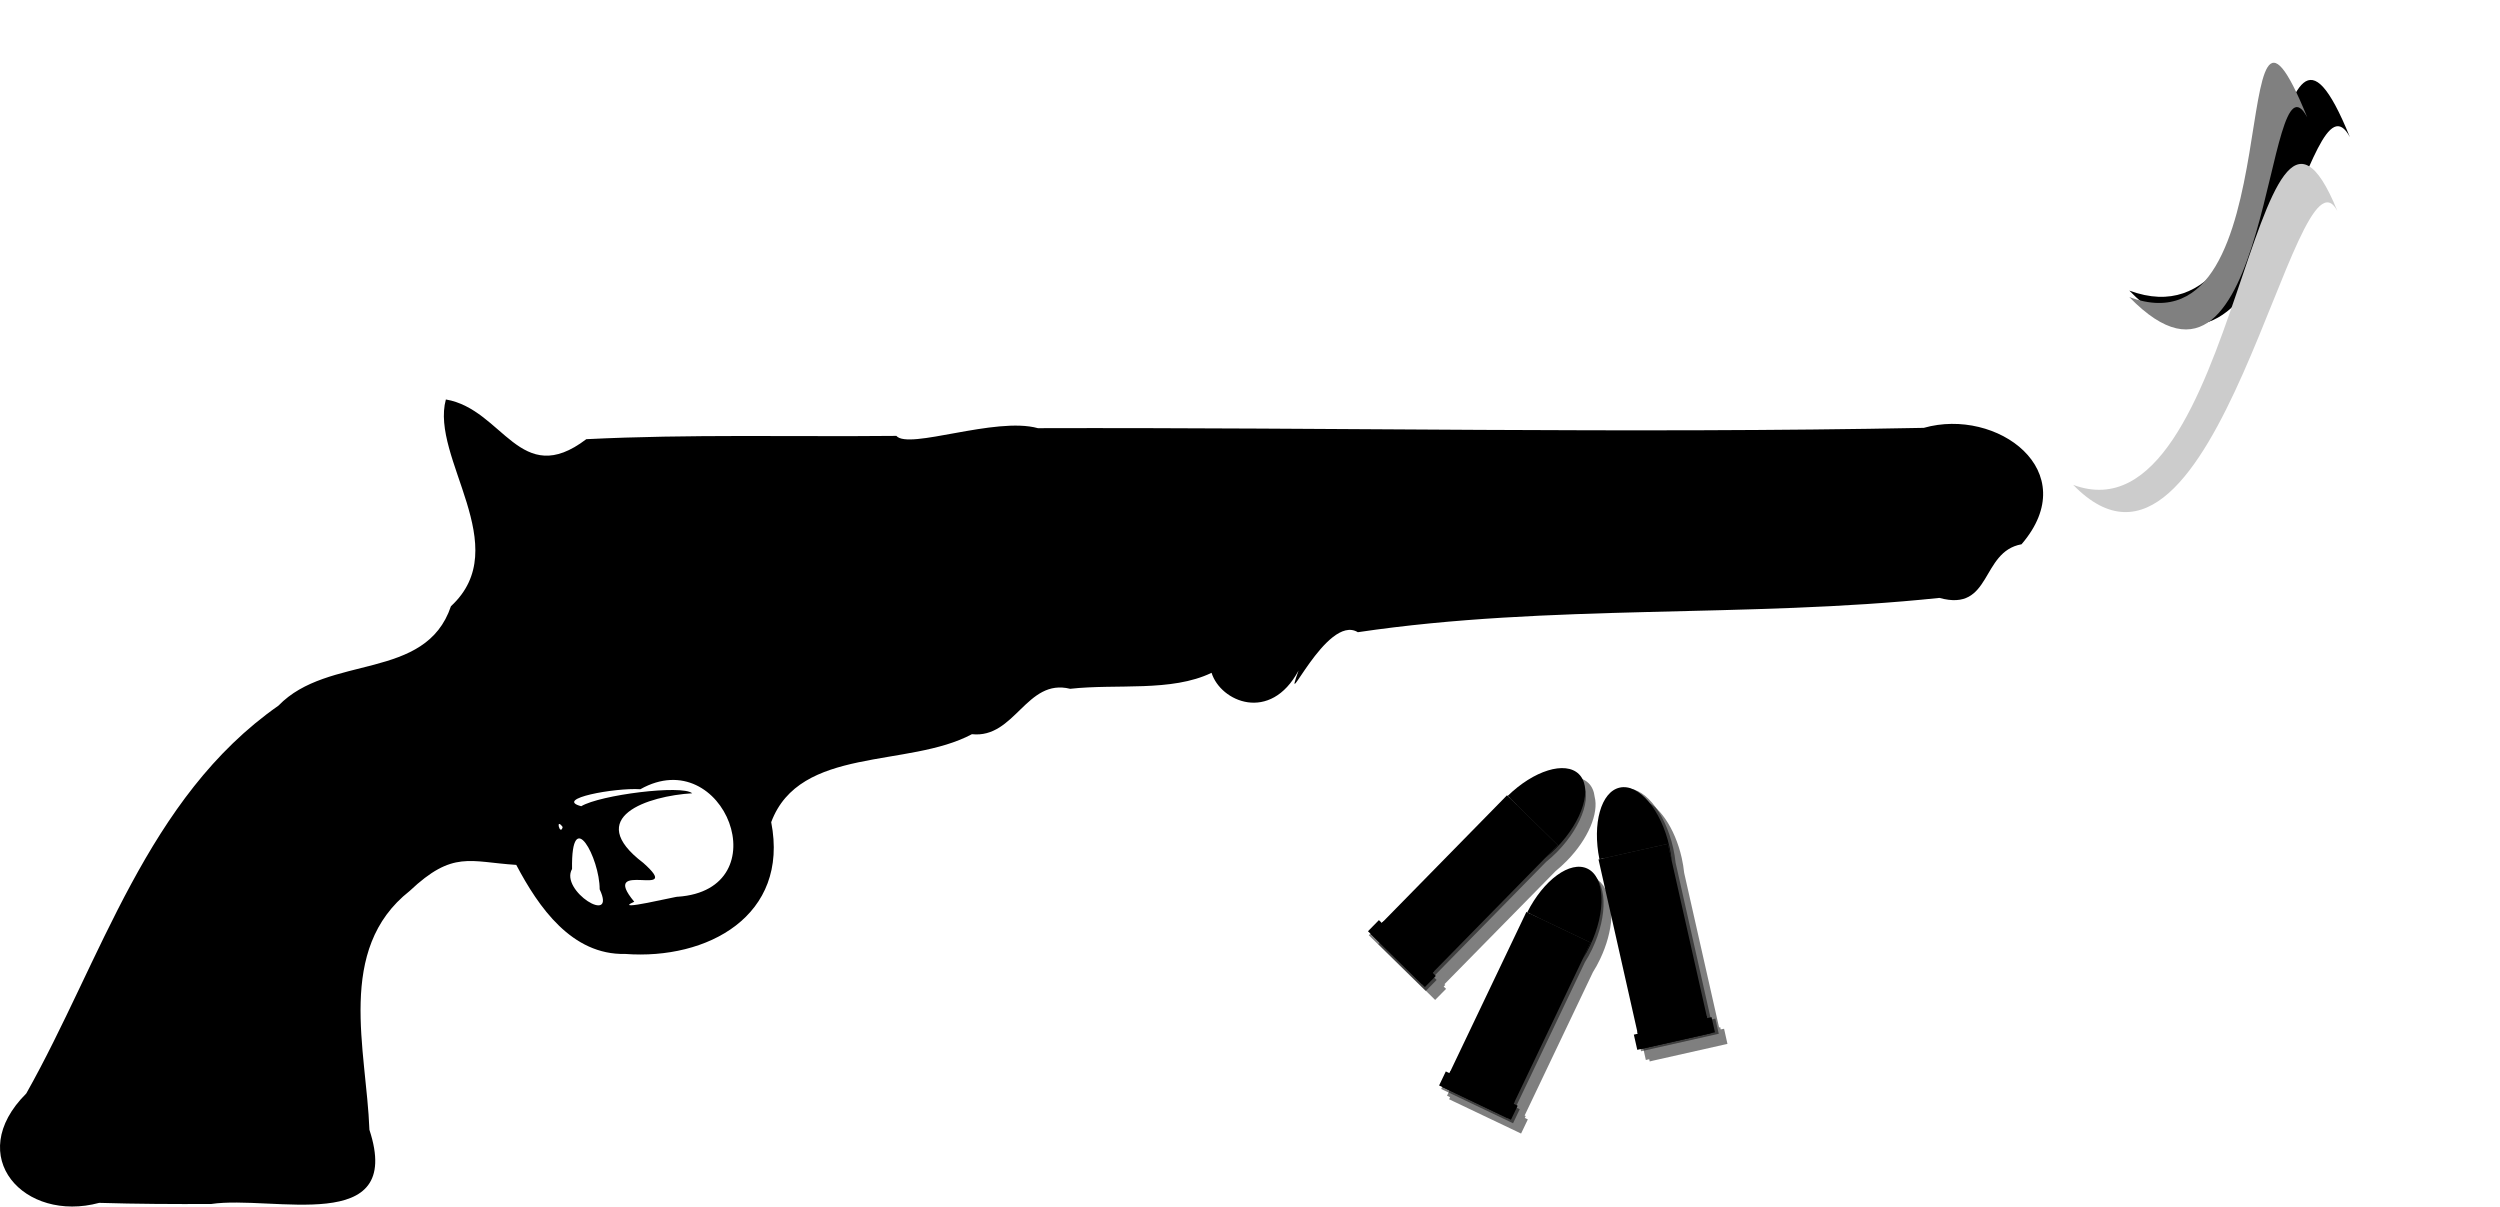 <?xml version="1.0" encoding="UTF-8" standalone="no"?>
<!-- Created with Inkscape (http://www.inkscape.org/) -->

<svg
   xmlns:dc="http://purl.org/dc/elements/1.1/"
   xmlns:cc="http://creativecommons.org/ns#"
   xmlns:rdf="http://www.w3.org/1999/02/22-rdf-syntax-ns#"
   xmlns:svg="http://www.w3.org/2000/svg"
   xmlns="http://www.w3.org/2000/svg"
   xmlns:sodipodi="http://sodipodi.sourceforge.net/DTD/sodipodi-0.dtd"
   xmlns:inkscape="http://www.inkscape.org/namespaces/inkscape"
   id="svg2"
   sodipodi:docname="colt.svg"
   inkscape:export-filename="/home/gnokii/Desktop/Fruits/colt.png"
   viewBox="0 0 485.328 234.225"
   inkscape:export-xdpi="90"
   version="1.1"
   inkscape:export-ydpi="90"
   inkscape:version="0.91 r13725"
   width="485.328"
   height="234.225">
  <defs
     id="defs6">
    <linearGradient
       id="linearGradient4695">
      <stop
         id="stop4697"
         style="stop-color:#f1e6d2"
         offset="0" />
      <stop
         id="stop4699"
         style="stop-color:#c8ab37"
         offset=".431" />
      <stop
         id="stop4701"
         style="stop-color:#d1ad83"
         offset="1" />
    </linearGradient>
    <linearGradient
       id="linearGradient4351">
      <stop
         id="stop4353"
         style="stop-color:#666666"
         offset="0" />
      <stop
         id="stop4355"
         style="stop-color:#999999"
         offset="1" />
    </linearGradient>
    <linearGradient
       id="linearGradient4262">
      <stop
         id="stop4264"
         style="stop-color:#f1e6d2"
         offset="0" />
      <stop
         id="stop4266"
         style="stop-color:#c8ab37"
         offset=".5" />
      <stop
         id="stop4268"
         style="stop-color:#d1ad83"
         offset="1" />
    </linearGradient>
    <linearGradient
       id="linearGradient4088">
      <stop
         id="stop4100"
         style="stop-color:#221e1f"
         offset="0" />
      <stop
         id="stop4104"
         style="stop-color:#45403d"
         offset=".489" />
      <stop
         id="stop4098"
         style="stop-color:#666666"
         offset=".614" />
      <stop
         id="stop4096"
         style="stop-color:#28272a"
         offset=".803" />
      <stop
         id="stop4092"
         style="stop-color:#45403d"
         offset="1" />
    </linearGradient>
    <filter
       style="color-interpolation-filters:sRGB"
       inkscape:label="Roughen"
       id="filter4209">
      <feTurbulence
         type="fractalNoise"
         numOctaves="5"
         seed="88"
         baseFrequency="0.013 0.013"
         result="turbulence"
         id="feTurbulence4211" />
      <feDisplacementMap
         in="SourceGraphic"
         in2="turbulence"
         scale="33.4"
         yChannelSelector="G"
         xChannelSelector="R"
         id="feDisplacementMap4213"
         result="fbSourceGraphic" />
      <feColorMatrix
         result="fbSourceGraphicAlpha"
         in="fbSourceGraphic"
         values="0 0 0 -1 0 0 0 0 -1 0 0 0 0 -1 0 0 0 0 1 0"
         id="feColorMatrix4215" />
      <feTurbulence
         id="feTurbulence4217"
         type="fractalNoise"
         numOctaves="5"
         seed="88"
         baseFrequency="0.013 0.013"
         result="turbulence" />
      <feDisplacementMap
         id="feDisplacementMap4219"
         in2="turbulence"
         in="fbSourceGraphic"
         scale="33.4"
         yChannelSelector="G"
         xChannelSelector="R"
         result="fbSourceGraphic" />
      <feColorMatrix
         result="fbSourceGraphicAlpha"
         in="fbSourceGraphic"
         values="0 0 0 -1 0 0 0 0 -1 0 0 0 0 -1 0 0 0 0 1 0"
         id="feColorMatrix4221" />
      <feTurbulence
         id="feTurbulence4223"
         type="fractalNoise"
         numOctaves="5"
         seed="88"
         baseFrequency="0.013 0.013"
         result="turbulence" />
      <feDisplacementMap
         id="feDisplacementMap4225"
         in2="turbulence"
         in="fbSourceGraphic"
         scale="33.4"
         yChannelSelector="G"
         xChannelSelector="R"
         result="fbSourceGraphic" />
      <feColorMatrix
         result="fbSourceGraphicAlpha"
         in="fbSourceGraphic"
         values="0 0 0 -1 0 0 0 0 -1 0 0 0 0 -1 0 0 0 0 1 0"
         id="feColorMatrix4227" />
      <feTurbulence
         id="feTurbulence4229"
         type="fractalNoise"
         numOctaves="5"
         seed="88"
         baseFrequency="0.013 0.013"
         result="turbulence" />
      <feDisplacementMap
         id="feDisplacementMap4231"
         in2="turbulence"
         in="fbSourceGraphic"
         scale="33.4"
         yChannelSelector="G"
         xChannelSelector="R" />
    </filter>
  </defs>
  <sodipodi:namedview
     id="namedview4"
     inkscape:zoom="1.8371265"
     borderopacity="1"
     inkscape:current-layer="svg2"
     inkscape:cx="402.13379"
     inkscape:guide-bbox="true"
     inkscape:snap-grids="true"
     inkscape:window-maximized="0"
     showgrid="false"
     showguides="true"
     bordercolor="#666666"
     inkscape:window-x="181"
     guidetolerance="10"
     objecttolerance="10"
     inkscape:window-y="159"
     inkscape:window-width="1444"
     inkscape:pageopacity="0"
     inkscape:pageshadow="2"
     pagecolor="#ffffff"
     gridtolerance="10"
     inkscape:cy="174.40613"
     inkscape:window-height="764"
     fit-margin-top="0"
     fit-margin-left="0"
     fit-margin-right="0"
     fit-margin-bottom="0" />
  <g
     id="g4449"
     transform="matrix(0.408,0.417,-0.273,0.267,248.592,-152.285)"
     style="opacity:1;filter:url(#filter4209)"
     inkscape:transform-center-x="0.16219798"
     inkscape:transform-center-y="10.67491">
    <path
       sodipodi:nodetypes="ccc"
       inkscape:connector-curvature="0"
       id="path4443"
       d="m 453.227,73.787 c 68.2,0.333 -13.747,-147.418 14.809,-134.726 -68.459,-42.753 38.639,96.151 -14.809,134.726 z"
       style="fill:#000000;fill-rule:evenodd;stroke:none;stroke-width:1px;stroke-linecap:butt;stroke-linejoin:miter;stroke-opacity:1" />
    <path
       style="fill:#808080;fill-rule:evenodd;stroke:none;stroke-width:1px;stroke-linecap:butt;stroke-linejoin:miter;stroke-opacity:1"
       d="m 454.767,76.097 c 68.2,0.333 -29.913,-141.26 -1.356,-128.568 -68.459,-42.753 54.805,89.993 1.356,128.568 z"
       id="path4445"
       inkscape:connector-curvature="0"
       sodipodi:nodetypes="ccc" />
    <path
       sodipodi:nodetypes="ccc"
       inkscape:connector-curvature="0"
       id="path4447"
       d="m 486.396,163.248 c 68.2,0.333 -32.29,-206.086 -3.734,-193.395 -68.459,-42.753 57.182,154.819 3.734,193.395 z"
       style="fill:#cccccc;fill-rule:evenodd;stroke:none;stroke-width:1px;stroke-linecap:butt;stroke-linejoin:miter;stroke-opacity:1" />
  </g>
  <path
     inkscape:connector-curvature="0"
     style="opacity:0.5;fill:#000000"
     d="m 305.009,150.872 c 1.366,-0.022 2.547,0.343 3.375,1.156 0.68,0.668 1.069,1.597 1.188,2.656 0.827,3.171 -1.227,8.184 -5.406,12.438 -0.701,0.714 -1.422,1.377 -2.156,1.969 l -21.594,21.969 0.156,0.156 -0.312,0.312 0.469,0.438 -2.125,2.156 -0.594,-0.594 -9.875,-9.688 -0.562,-0.562 0.312,-0.312 -0.469,-0.438 2.125,-2.156 0.562,0.531 24.312,-24.75 0.125,0.125 c 3.483,-3.391 7.463,-5.359 10.469,-5.406 z m 11.781,3.875 c 0.657,-0.019 1.305,0.164 1.969,0.469 3.176,0.901 6.379,5.412 7.719,11.344 0.22,0.976 0.369,1.937 0.469,2.875 l 6.781,30.031 0.219,-0.062 0.094,0.438 0.656,-0.125 0.656,2.938 -0.844,0.188 -13.469,3.031 -0.781,0.188 -0.094,-0.438 -0.656,0.156 -0.656,-2.938 0.781,-0.188 -7.656,-33.844 0.844,-0.188 c -0.002,-0.01 0.002,-0.021 0,-0.031 l -0.688,0.156 c -1.403,-6.93 0.315,-13.088 3.938,-13.906 0.233,-0.052 0.482,-0.087 0.719,-0.094 z m -8.438,15.438 c 0.468,0.037 0.925,0.176 1.344,0.375 0.823,0.391 1.452,1.07 1.906,1.969 1.915,2.683 1.633,8.186 -0.969,13.656 -0.43,0.903 -0.905,1.763 -1.406,2.562 l -13.25,27.812 0.219,0.094 -0.188,0.375 0.594,0.281 -1.312,2.75 -0.781,-0.375 -12.469,-5.938 -0.719,-0.344 0.188,-0.406 -0.594,-0.281 1.281,-2.719 0.719,0.344 0.188,-0.406 14.719,-30.938 0.781,0.375 c 0.007,-0.013 0.025,-0.019 0.031,-0.031 l -0.625,-0.281 c 2.782,-5.526 7.067,-9.131 10.344,-8.875 z"
     id="path5131" />
  <g
     style="fill:#000000"
     transform="matrix(-0.509,0.086,0.086,0.509,134.532,-50.091)"
     id="g4328" />
  <g
     style="fill:#000000"
     transform="matrix(-0.101,-0.024,-0.024,0.101,264.802,79.196)"
     id="g4359" />
  <g
     style="fill:#000000"
     transform="matrix(0.101,-0.024,0.024,0.101,209.542,56.876)"
     id="g4367" />
  <g
     style="fill:#000000"
     transform="matrix(0.024,-0.101,-0.101,-0.024,141.702,144.536)"
     id="g4377" />
  <g
     style="fill:#000000"
     transform="matrix(-0.075,0.025,0.025,0.075,107.922,96.946)"
     id="g4387" />
  <g
     style="fill:#000000"
     transform="matrix(-0.049,-0.061,-0.061,0.049,149.952,114.756)"
     id="g4397" />
  <g
     style="fill:#000000"
     transform="matrix(-0.213,0.048,0.048,0.213,476.962,137.082)"
     id="g4748">
    <path
       d="m 739.12,-90.969 c -17.459,0 -31.625,27.226 -31.625,60.812 0,4.578 0.283,9.024 0.781,13.312 l 0,140.91 0,2 -4,0 0,13.844 4,0 63.219,0 3.625,0 0,-13.844 -3.625,0 0,-2 0,-156.88 -0.812,0 c -0.73,-32.349 -14.57,-58.154 -31.57,-58.154 z"
       inkscape:connector-curvature="0"
       style="opacity:0.5;fill:#000000"
       id="path4729" />
    <path
       d="m 742.12,-92.969 c -17.459,0 -31.625,27.226 -31.625,60.812 0,4.578 0.283,9.024 0.781,13.312 l 0,-15.969 62.406,0 c -0.73,-32.35 -14.57,-58.155 -31.57,-58.155 z"
       inkscape:connector-curvature="0"
       style="fill:#000000"
       id="path4677" />
    <rect
       x="711.29"
       y="-34.801"
       width="63.223"
       height="172.71"
       style="fill:#000000"
       id="rect4673" />
    <path
       d="m 711.28,122.06 0,13.844 63.219,0 0,-13.844 -63.219,0 z"
       inkscape:connector-curvature="0"
       style="fill:#000000"
       id="rect4703" />
    <rect
       x="707.29"
       y="124.05"
       width="70.821"
       height="13.856"
       style="fill:#000000"
       id="rect4675" />
  </g>
  <g
     style="fill:#000000"
     transform="matrix(-0.197,-0.094,-0.094,0.197,445.625,256.702)"
     id="g4765">
    <path
       inkscape:connector-curvature="0"
       style="opacity:0.5;fill:#000000"
       d="m 739.12,-90.969 c -17.459,0 -31.625,27.226 -31.625,60.812 0,4.578 0.283,9.024 0.781,13.312 l 0,140.91 0,2 -4,0 0,13.844 4,0 63.219,0 3.625,0 0,-13.844 -3.625,0 0,-2 0,-156.88 -0.812,0 c -0.73,-32.349 -14.57,-58.154 -31.57,-58.154 z"
       id="path4767" />
    <path
       d="m 742.12,-92.969 c -17.459,0 -31.625,27.226 -31.625,60.812 0,4.578 0.283,9.024 0.781,13.312 l 0,-15.969 62.406,0 c -0.73,-32.35 -14.57,-58.155 -31.57,-58.155 z"
       inkscape:connector-curvature="0"
       style="fill:#000000"
       id="path4769" />
    <rect
       x="711.29"
       y="-34.801"
       width="63.223"
       height="172.71"
       style="fill:#000000"
       id="rect4771" />
    <path
       d="m 711.28,122.06 0,13.844 63.219,0 0,-13.844 -63.219,0 z"
       inkscape:connector-curvature="0"
       style="fill:#000000"
       id="path4773" />
    <rect
       x="707.29"
       y="124.05"
       width="70.821"
       height="13.856"
       style="fill:#000000"
       id="rect4775" />
  </g>
  <g
     style="fill:#000000"
     transform="matrix(-0.156,-0.153,-0.153,0.156,408.053,278.322)"
     id="g4777">
    <path
       d="m 739.12,-90.969 c -17.459,0 -31.625,27.226 -31.625,60.812 0,4.578 0.283,9.024 0.781,13.312 l 0,140.91 0,2 -4,0 0,13.844 4,0 63.219,0 3.625,0 0,-13.844 -3.625,0 0,-2 0,-156.88 -0.812,0 c -0.73,-32.349 -14.57,-58.154 -31.57,-58.154 z"
       inkscape:connector-curvature="0"
       style="opacity:0.5;fill:#000000"
       id="path4779" />
    <path
       d="m 742.12,-92.969 c -17.459,0 -31.625,27.226 -31.625,60.812 0,4.578 0.283,9.024 0.781,13.312 l 0,-15.969 62.406,0 c -0.73,-32.35 -14.57,-58.155 -31.57,-58.155 z"
       inkscape:connector-curvature="0"
       style="fill:#000000"
       id="path4781" />
    <rect
       x="711.29"
       y="-34.801"
       width="63.223"
       height="172.71"
       style="fill:#000000"
       id="rect4783" />
    <path
       d="m 711.28,122.06 0,13.844 63.219,0 0,-13.844 -63.219,0 z"
       inkscape:connector-curvature="0"
       style="fill:#000000"
       id="path4785" />
    <rect
       x="707.29"
       y="124.05"
       width="70.821"
       height="13.856"
       style="fill:#000000"
       id="rect4787" />
  </g>
  <path
     style="opacity:1;fill:#000000;fill-opacity:1;stroke:none;stroke-width:10;stroke-linecap:round;stroke-linejoin:round;stroke-miterlimit:4;stroke-dasharray:none;stroke-dashoffset:4.875;stroke-opacity:1"
     d="M 19.267,233.511 C 4.746,237.429 -7.174,224.512 5.103,212.273 19.734,186.284 28.481,154.875 54.057,136.987 c 9.712,-10.043 28.58,-4.698 33.485,-19.3 12.516,-11.549 -4.064,-28.819 -0.985,-40.138 11.117,1.896 14.404,17.499 27.26,7.711 20.042,-0.994 40.129,-0.443 60.192,-0.641 2.394,2.758 19.242,-3.79 27.479,-1.496 57.324,-0.168 114.665,1.071 171.977,-0.062 14.181,-4.032 31.199,8.354 18.979,22.6 -8.006,1.438 -5.705,13.248 -15.942,10.41 -37.523,3.955 -75.547,1.118 -112.902,6.66 -6.079,-3.726 -15.01,17.137 -11.506,7.433 -5.478,10.245 -15.149,6.06 -16.892,0.449 -7.814,3.768 -18.376,2.092 -27.452,3.105 -8.495,-2.119 -10.701,9.708 -19.07,8.811 -12.331,6.605 -33.435,2.26 -38.965,17.075 3.547,18.196 -12.399,26.783 -28.337,25.586 -10.367,0.241 -16.82,-9.06 -21.155,-17.288 -9.034,-0.565 -12.276,-2.884 -20.692,5.058 -14.39,11.324 -8.382,30.866 -7.816,46.371 6.804,20.723 -18.767,12.628 -30.733,14.404 -7.239,0.026 -14.481,0.001 -21.717,-0.222 z m 97.146,-60.866 c 0.029,-6.029 -5.561,-16.581 -5.359,-3.947 -2.444,4.204 8.732,11.129 5.359,3.947 z m 15.139,1.443 c 20.053,-1.367 9.027,-30.039 -7.237,-20.875 -4.958,-0.315 -16.877,1.871 -11.483,3.3 3.681,-2.204 19.542,-4.213 21.546,-2.513 -8.554,0.516 -21.222,4.608 -9.494,13.517 8.216,7.317 -8.852,-0.964 -1.755,7.539 -4.663,2.063 8.664,-1.171 8.423,-0.968 z m -22.317,-13.535 c -1.495,-2.032 -0.493,1.877 0,0 z"
     id="path4440"
     inkscape:connector-curvature="0" />
</svg>
